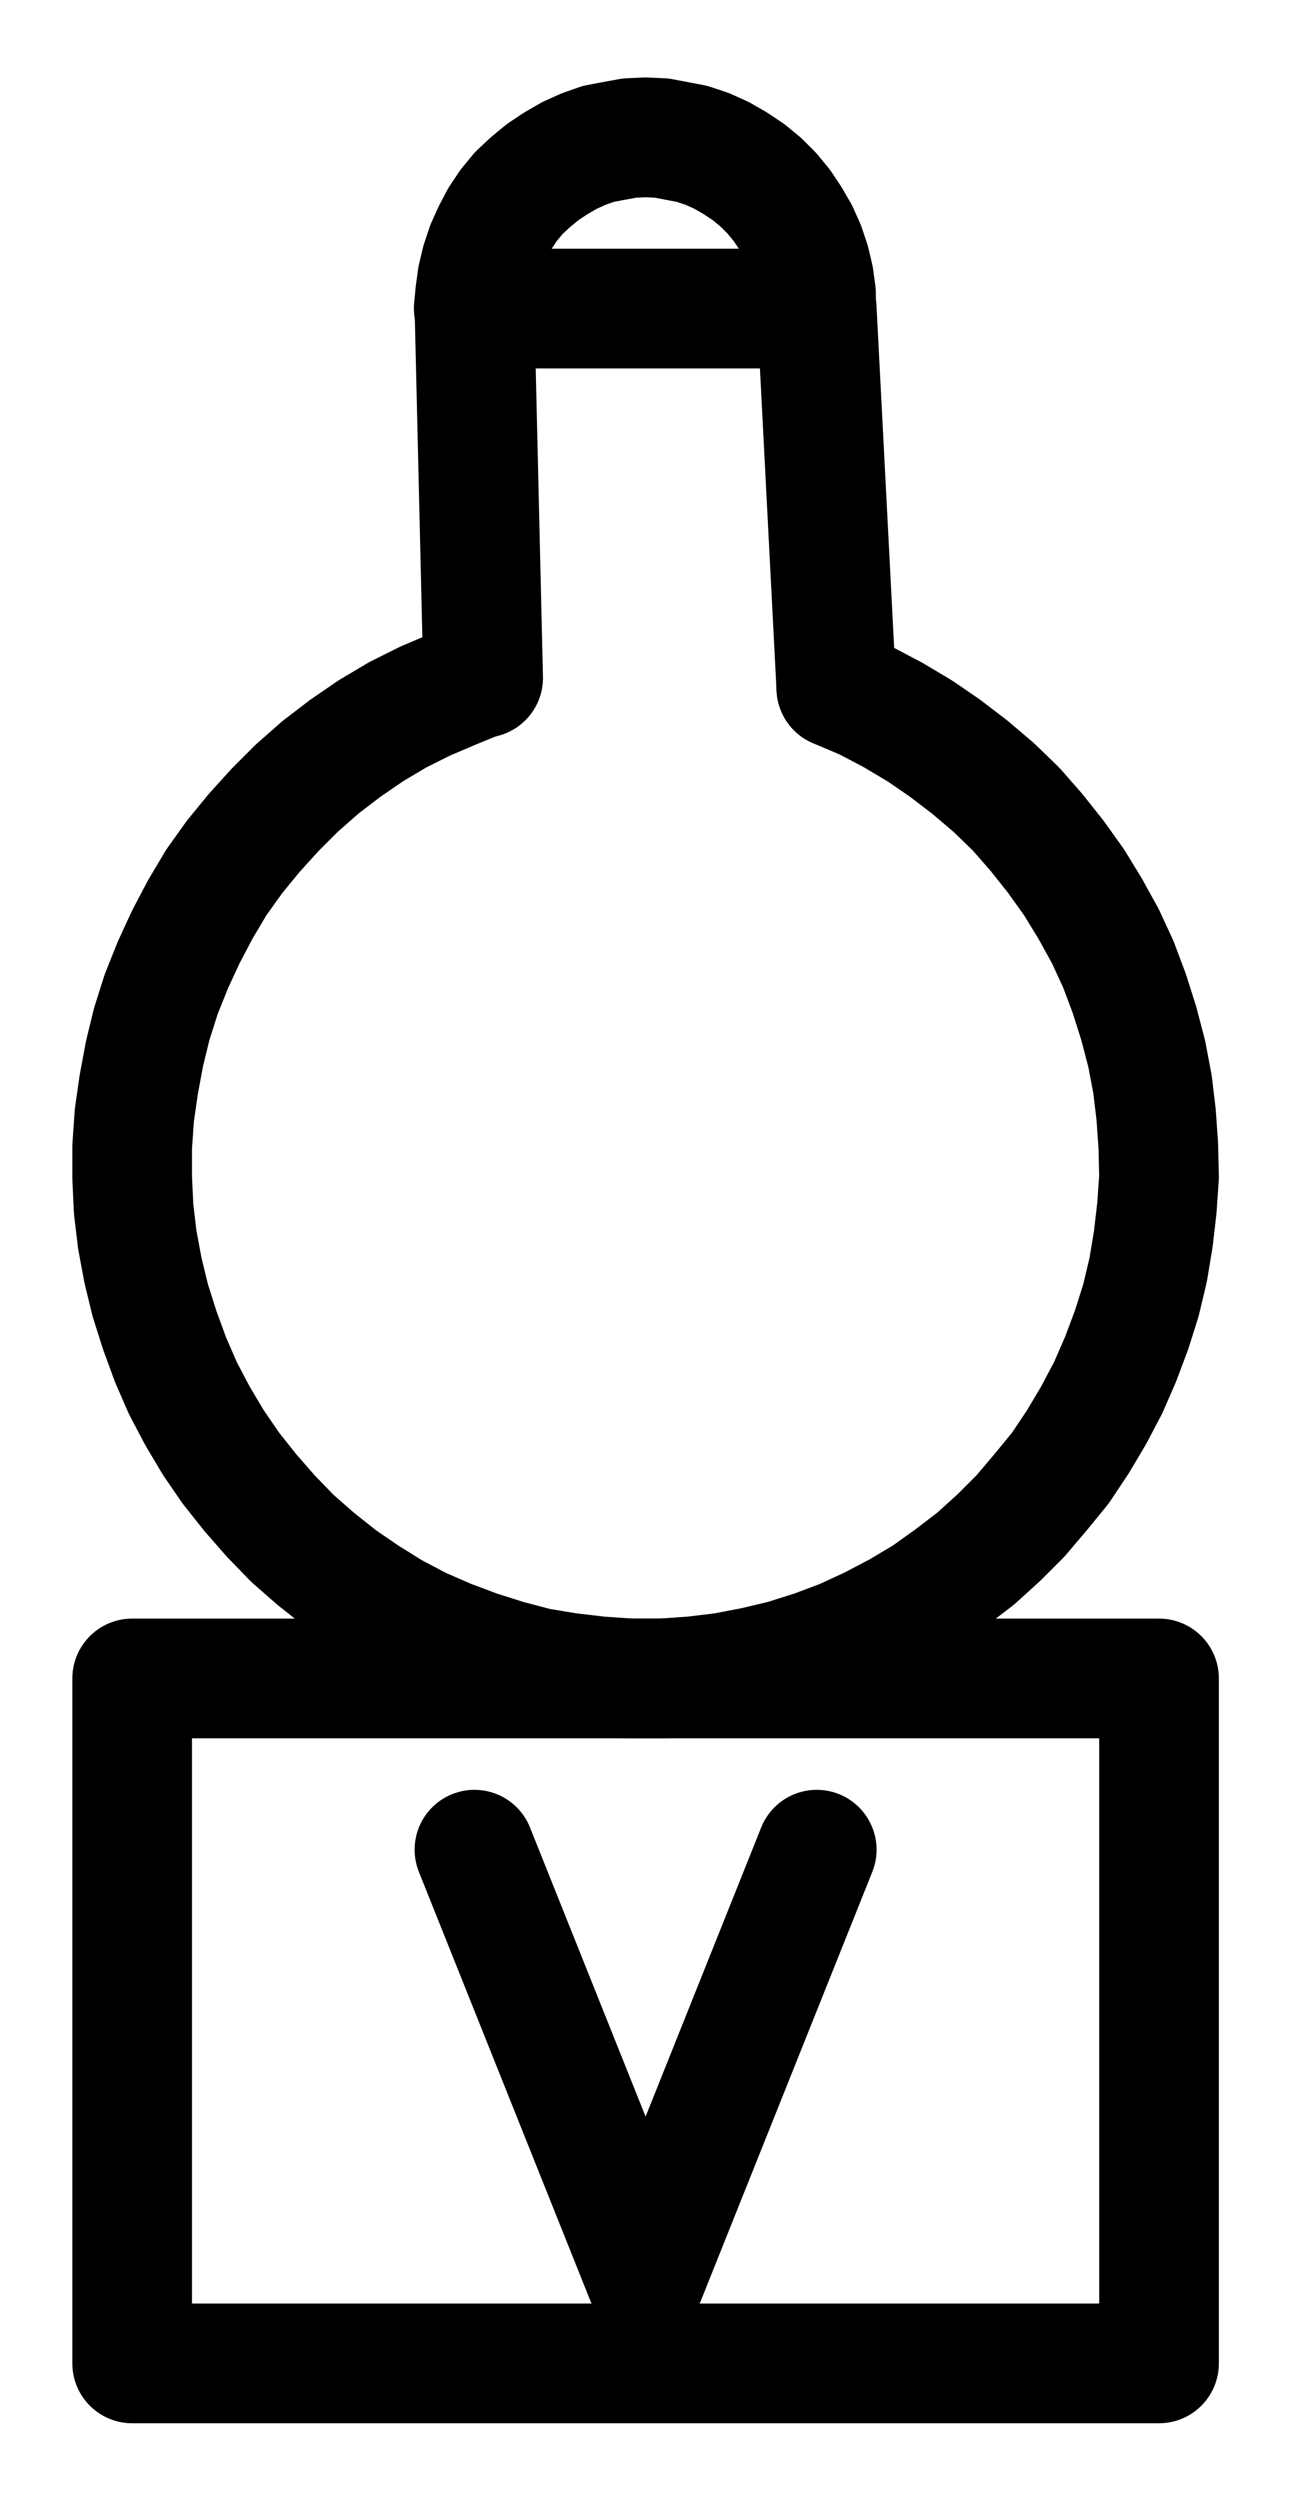 <?xml version="1.0" encoding="UTF-8" standalone="no"?>
<!-- Created with Inkscape (http://www.inkscape.org/) -->

<svg
   version="1.1"
   id="svg1"
   width="288.147"
   height="551.267"
   viewBox="0 0 288.147 551.267"
   sodipodi:docname="BalneumVaporis3.pdf"
   xmlns:inkscape="http://www.inkscape.org/namespaces/inkscape"
   xmlns:sodipodi="http://sodipodi.sourceforge.net/DTD/sodipodi-0.dtd"
   xmlns="http://www.w3.org/2000/svg"
   xmlns:svg="http://www.w3.org/2000/svg">
  <defs
     id="defs1">
    <clipPath
       clipPathUnits="userSpaceOnUse"
       id="clipPath2">
      <path
         d="M 0,0.16 V 1122.56 H 793.6 V 0.16 Z"
         clip-rule="evenodd"
         id="path2" />
    </clipPath>
    <clipPath
       clipPathUnits="userSpaceOnUse"
       id="clipPath4">
      <path
         d="M 0,0.16 V 1122.56 H 793.6 V 0.16 Z"
         transform="translate(-322.56,-452.32)"
         clip-rule="evenodd"
         id="path4" />
    </clipPath>
    <clipPath
       clipPathUnits="userSpaceOnUse"
       id="clipPath6">
      <path
         d="M 0,0.16 V 1122.56 H 793.6 V 0.16 Z"
         clip-rule="evenodd"
         id="path6" />
    </clipPath>
    <clipPath
       clipPathUnits="userSpaceOnUse"
       id="clipPath8">
      <path
         d="M 0,0.16 V 1122.56 H 793.6 V 0.16 Z"
         transform="translate(-396.16,-371.04)"
         clip-rule="evenodd"
         id="path8" />
    </clipPath>
    <clipPath
       clipPathUnits="userSpaceOnUse"
       id="clipPath10">
      <path
         d="M 0,0.16 V 1122.56 H 793.6 V 0.16 Z"
         clip-rule="evenodd"
         id="path10" />
    </clipPath>
  </defs>
  <sodipodi:namedview
     id="namedview1"
     pagecolor="#505050"
     bordercolor="#eeeeee"
     borderopacity="1"
     inkscape:showpageshadow="0"
     inkscape:pageopacity="0"
     inkscape:pagecheckerboard="0"
     inkscape:deskcolor="#505050">
    <inkscape:page
       x="0"
       y="0"
       inkscape:label="1"
       id="page1"
       width="288.147"
       height="551.267"
       margin="0"
       bleed="0" />
  </sodipodi:namedview>
  <g
     id="g1"
     inkscape:groupmode="layer"
     inkscape:label="1">
    <path
       id="path1"
       d="M 245.28,673.12 H 471.84 V 824.16 H 245.28 V 673.12"
       style="fill:none;stroke:#000000;stroke-width:26.4;stroke-linecap:round;stroke-linejoin:round;stroke-miterlimit:10;stroke-dasharray:none;stroke-opacity:1"
       transform="translate(-216.12,-303)"
       clip-path="url(#clipPath2)" />
    <path
       id="path3"
       d="m 0,0 -6.24,2.56 -6.4,2.72 -6.08,3.04 -5.92,3.52 -5.6,3.84 -5.44,4.16 -5.28,4.64 -4.8,4.8 -4.64,5.12 -4.32,5.28 -4,5.6 -3.52,5.92 -3.2,6.08 L -68.32,63.52 l -2.56,6.4 -2.08,6.56 -1.6,6.56 -1.28,6.88 -0.96,6.72 -0.48,6.88 v 6.88 l 0.32,6.88 0.8,6.72 1.28,6.88 1.6,6.56 2.08,6.56 2.4,6.56 2.72,6.24 3.2,6.08 3.52,5.92 3.84,5.6 4.32,5.44 4.48,5.12 4.8,4.96 5.12,4.48 5.44,4.32 5.6,3.84 5.92,3.68 6.08,3.2 6.24,2.72 6.4,2.4 6.56,2.08 6.72,1.76 L 18.88,219.52 25.76,220.32 32.64,220.8 H 39.52 l 6.88,-0.48 6.72,-0.8 6.72,-1.28 6.72,-1.6 6.56,-2.08 6.4,-2.4 6.24,-2.88 6.08,-3.2 5.92,-3.52 5.6,-4 5.44,-4.16 5.12,-4.64 4.8,-4.8 4.48,-5.28 4.32,-5.28 3.84,-5.76 3.52,-5.92 3.2,-6.08 2.72,-6.24 2.4,-6.4 2.08,-6.56 1.6,-6.72 1.12,-6.72 0.8,-6.88 0.48,-6.88 -0.16,-6.88 -0.48,-6.88 -0.8,-6.72 -1.28,-6.72 L 144.8,76.32 142.72,69.76 140.32,63.36 137.44,57.12 134.08,51.04 130.56,45.28 126.56,39.68 122.24,34.24 117.76,29.12 112.8,24.32 107.52,19.84 102.08,15.68 96.48,11.84 90.56,8.32 84.48,5.12 78.08,2.4"
       style="fill:none;stroke:#000000;stroke-width:26.4;stroke-linecap:round;stroke-linejoin:round;stroke-miterlimit:10;stroke-dasharray:none;stroke-opacity:1"
       transform="translate(106.44,149.32)"
       clip-path="url(#clipPath4)" />
    <path
       id="path5"
       d="m 322.72,452.48 -1.92,-81.44 h 75.52 l 4.32,83.68"
       style="fill:none;stroke:#000000;stroke-width:26.4;stroke-linecap:round;stroke-linejoin:round;stroke-miterlimit:10;stroke-dasharray:none;stroke-opacity:1"
       transform="translate(-216.12,-303)"
       clip-path="url(#clipPath6)" />
    <path
       id="path7"
       d="M 0,0 V -3.36 L -0.48,-6.88 -1.28,-10.24 -2.4,-13.6 -3.84,-16.8 -5.6,-19.84 -7.52,-22.72 -9.76,-25.44 -12.16,-27.84 -14.88,-30.08 -17.76,-32 -20.8,-33.76 -24,-35.2 -27.36,-36.32 l -3.36,-0.64 -3.36,-0.64 -3.52,-0.16 -3.52,0.16 -3.52,0.64 L -48,-36.32 l -3.2,1.12 -3.2,1.44 L -57.44,-32 -60.32,-30.08 l -2.72,2.24 -2.56,2.4 -2.24,2.72 -1.92,2.88 -1.6,3.04 -1.44,3.2 -1.12,3.36 -0.8,3.36 -0.48,3.52 -0.32,3.36"
       style="fill:none;stroke:#000000;stroke-width:26.4;stroke-linecap:round;stroke-linejoin:round;stroke-miterlimit:10;stroke-dasharray:none;stroke-opacity:1"
       transform="translate(180.04,68.04)"
       clip-path="url(#clipPath8)" />
    <path
       id="path9"
       d="M 320.8,710.88 358.56,805.28 396.32,710.88"
       style="fill:none;stroke:#000000;stroke-width:26.4;stroke-linecap:round;stroke-linejoin:round;stroke-miterlimit:10;stroke-dasharray:none;stroke-opacity:1"
       transform="translate(-216.12,-303)"
       clip-path="url(#clipPath10)" />
  </g>
</svg>
